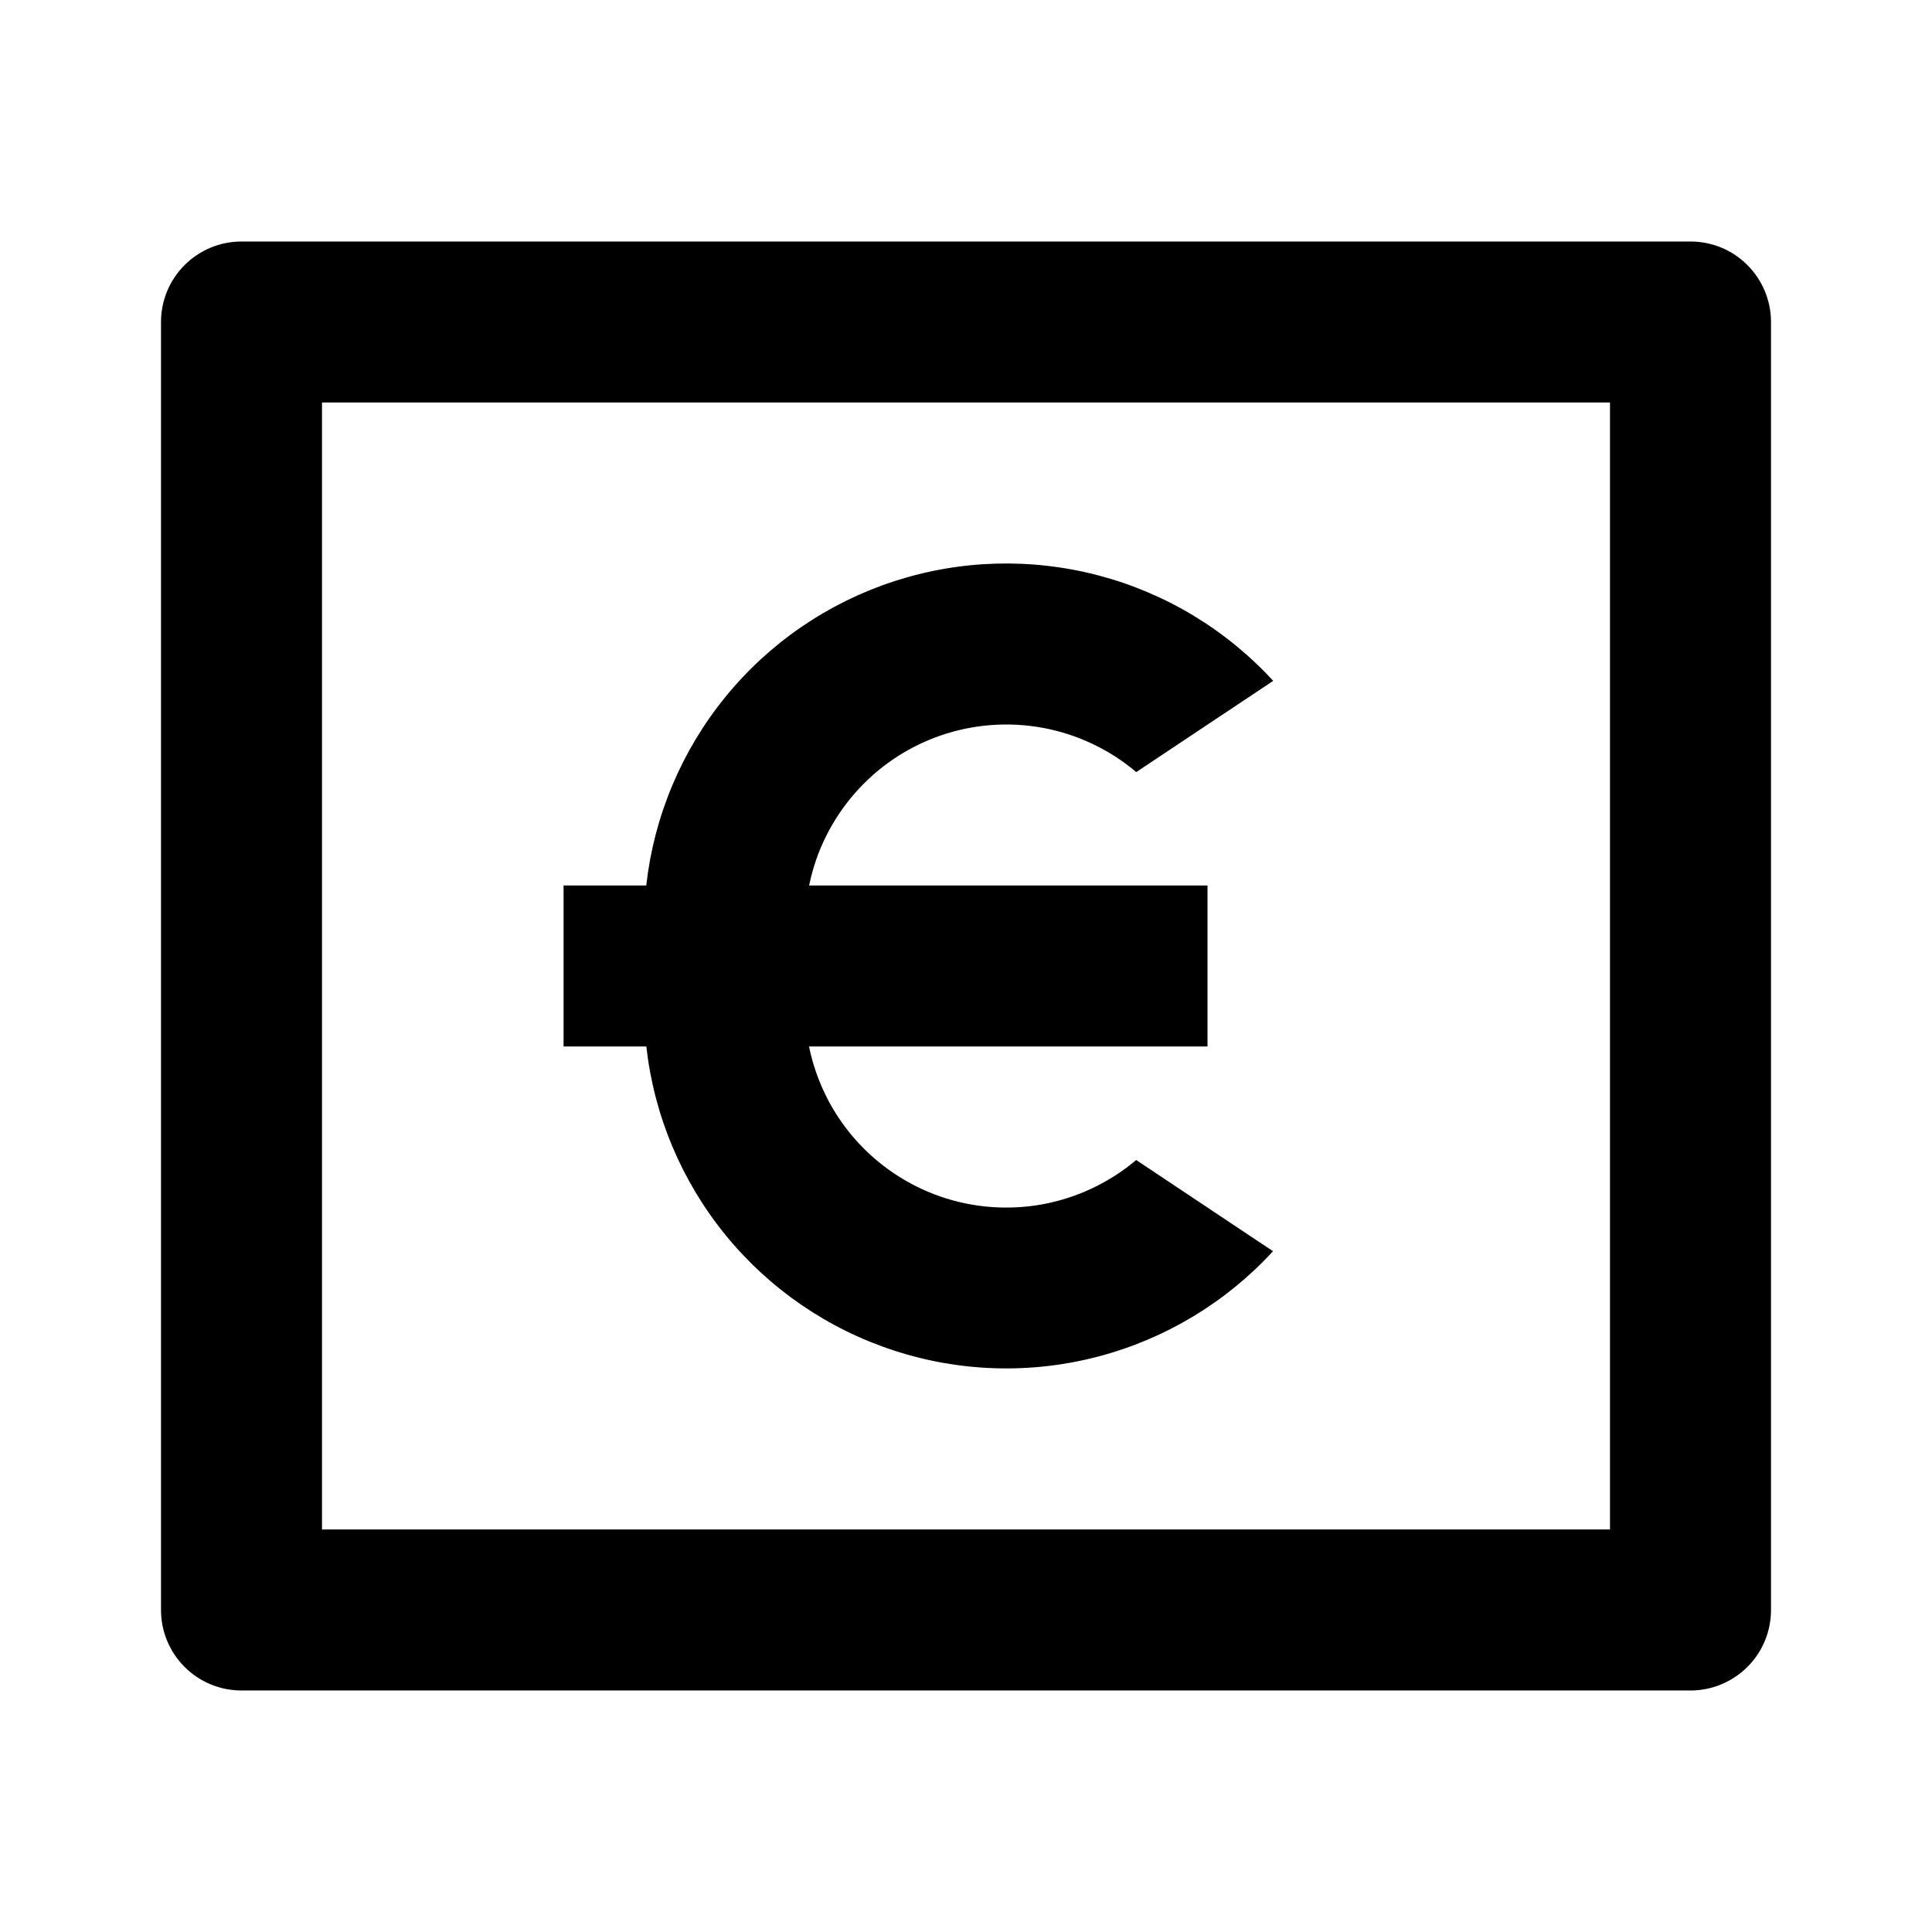 <svg fill="currentColor" height="24" viewBox="0 0 24 24" width="24" xmlns="http://www.w3.org/2000/svg"><path d="m3 3h18c.265 0 .52.105.707.293.188.188.293.442.293.707v16c0 .265-.105.52-.293.707s-.442.293-.707.293h-18c-.265 0-.52-.105-.707-.293-.188-.188-.293-.442-.293-.707v-16c0-.265.105-.52.293-.707.188-.188.442-.293.707-.293zm1 2v14h16v-14zm6.05 6h4.95v2h-4.95c.087.425.282.821.568 1.147.286.327.652.573 1.062.716.41.142.85.175 1.277.096.427-.08.826-.269 1.157-.549l1.7 1.133c-.584.636-1.339 1.09-2.174 1.309s-1.716.193-2.537-.076c-.821-.268-1.547-.767-2.092-1.436-.545-.67-.886-1.482-.982-2.34h-1.028v-2h1.027c.096-.859.437-1.671.982-2.341.545-.67 1.272-1.169 2.093-1.437s1.702-.294 2.538-.075c.836.219 1.591.674 2.175 1.311l-1.701 1.133c-.331-.28-.73-.469-1.157-.549-.427-.079-.867-.046-1.277.096-.41.142-.776.389-1.062.716-.286.327-.482.722-.568 1.147z" /></svg>